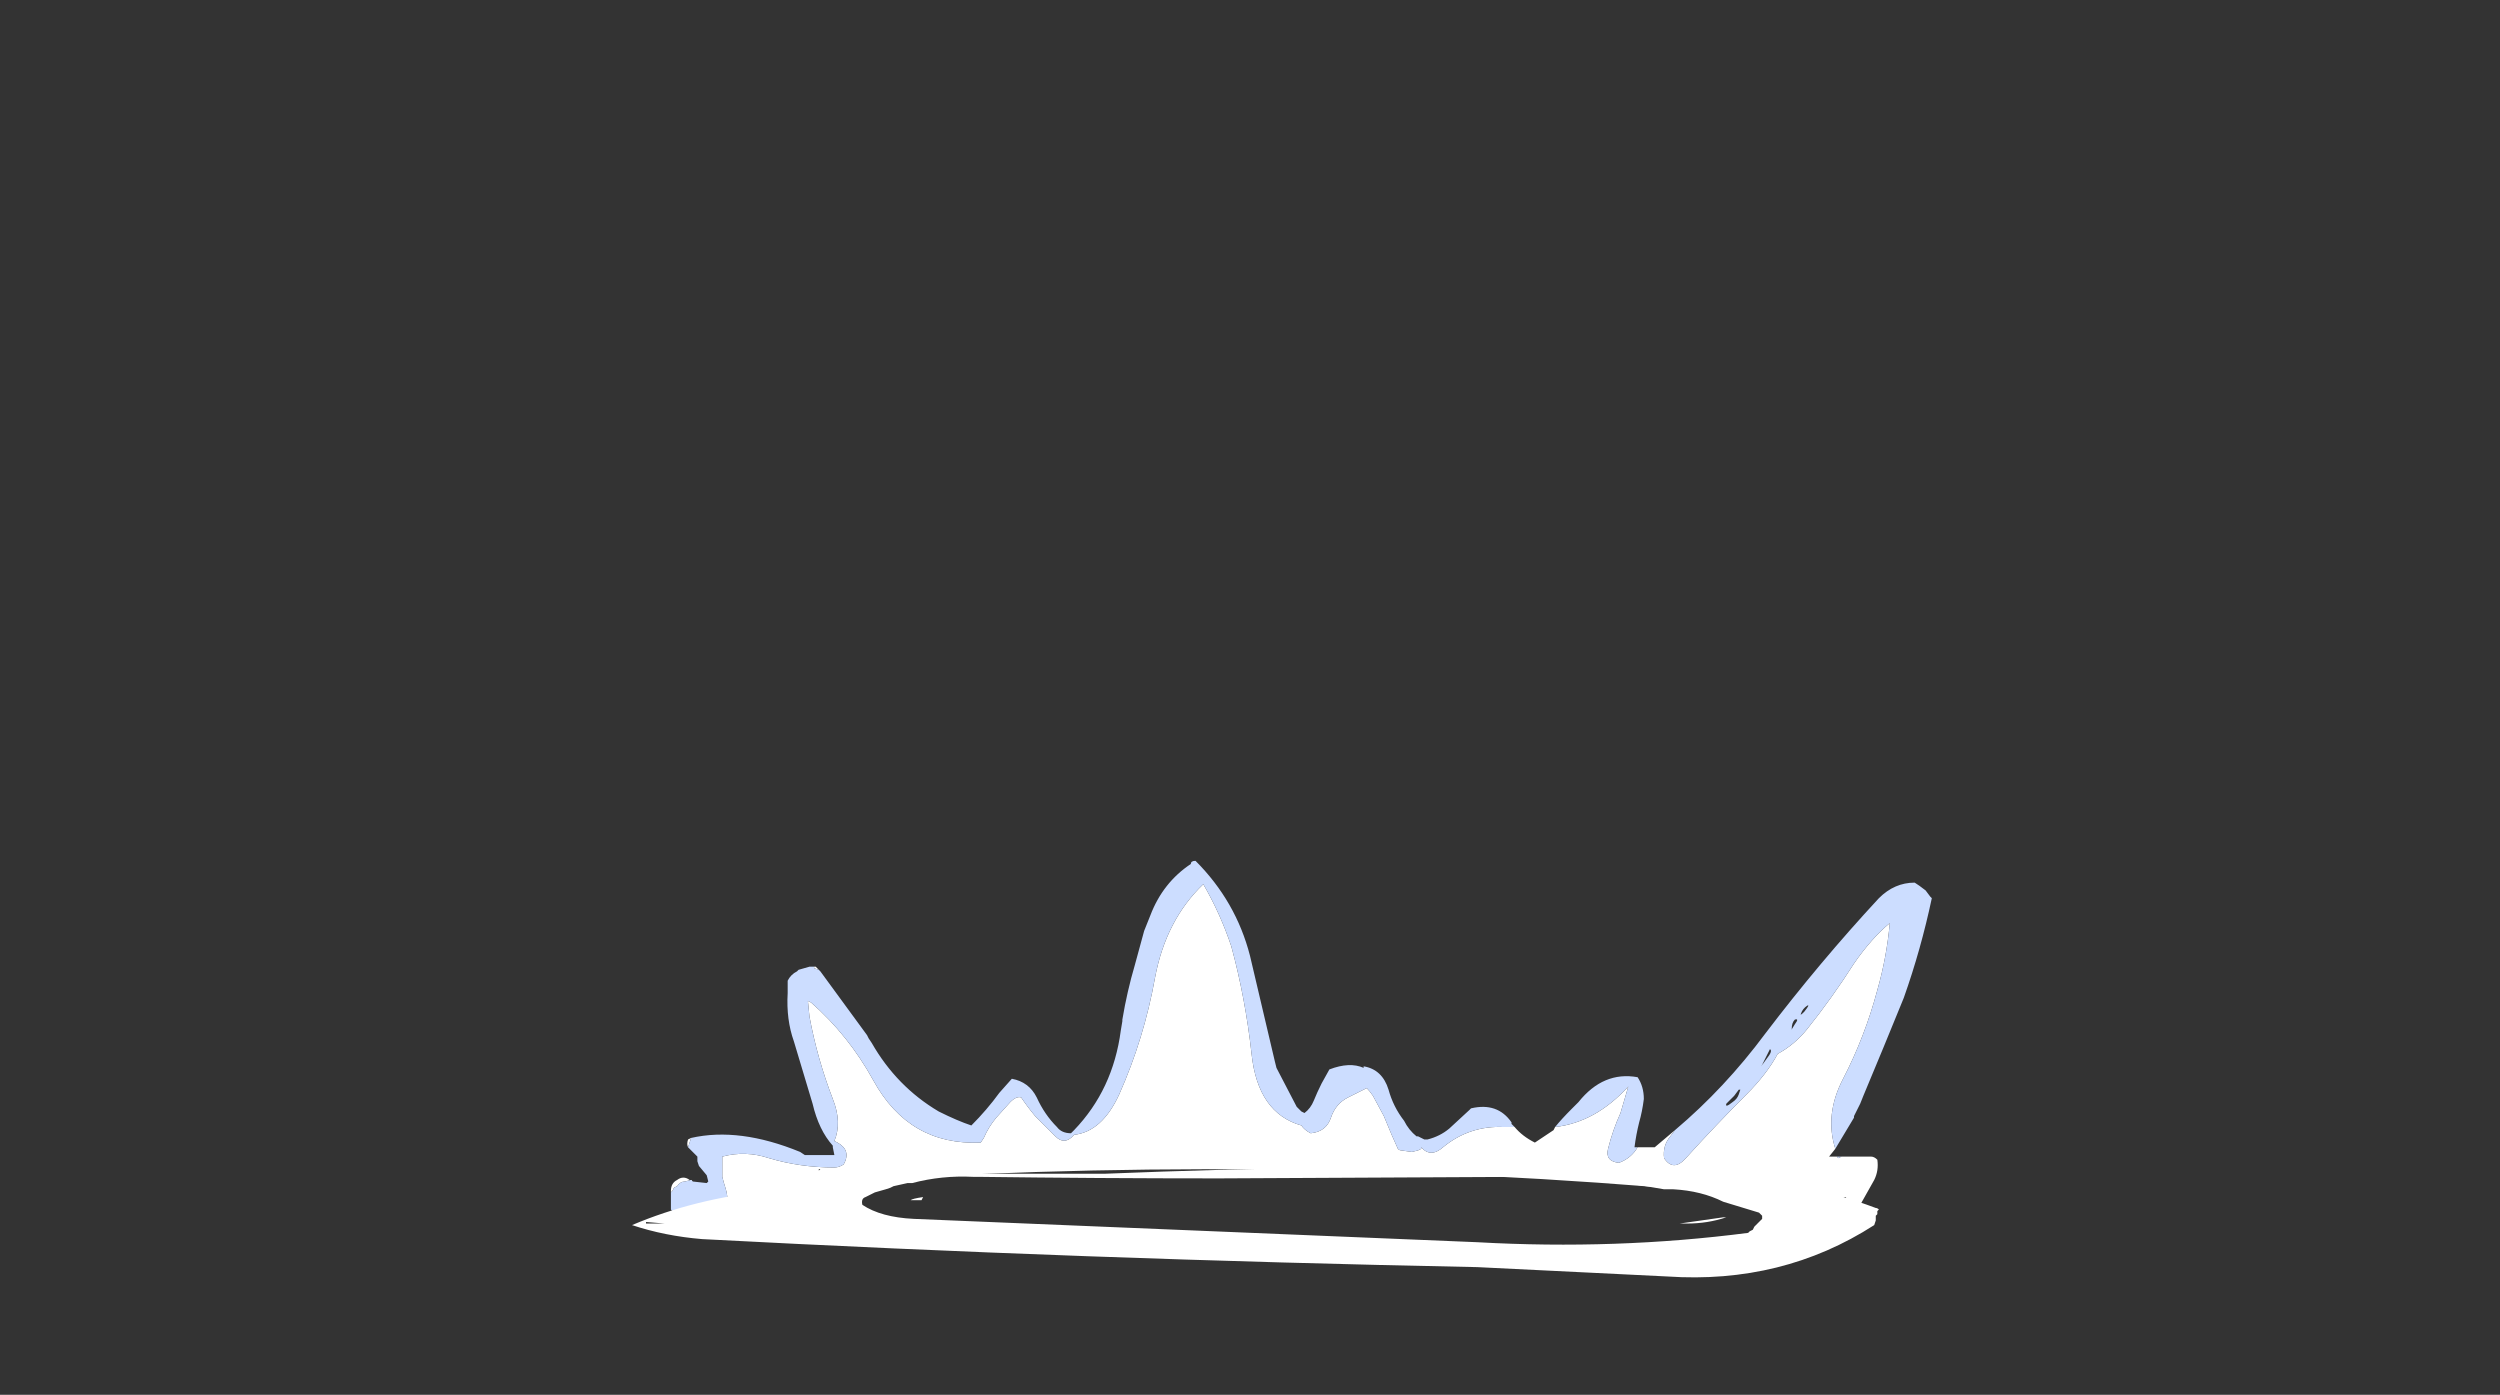 <?xml version="1.0" encoding="UTF-8" standalone="no"?>
<svg xmlns:ffdec="https://www.free-decompiler.com/flash" xmlns:xlink="http://www.w3.org/1999/xlink" ffdec:objectType="frame" height="313.6px" width="562.1px" xmlns="http://www.w3.org/2000/svg">
  <rect width="100%" height="100%" fill="#333333" stroke="none"/>
  <g transform="matrix(1.0, 0.0, 0.0, 1.0, 291.55, 266.35)">
    <use ffdec:characterId="2618" height="13.35" transform="matrix(7.0, 0.0, 0.0, 7.0, -149.45, -72.8)" width="41.75" xlink:href="#shape0"/>
  </g>
  <defs>
    <g id="shape0" transform="matrix(1.0, 0.0, 0.0, 1.0, 21.35, 10.4)">
      <path d="M-19.35 1.1 L-18.3 0.7 Q-18.25 0.4 -18.35 0.1 -18.4 -0.05 -18.45 -0.25 L-18.45 -0.9 Q-17.7 -1.1 -16.95 -0.85 -15.95 -0.55 -14.85 -0.55 -14.7 -0.55 -14.55 -0.65 -14.3 -1.1 -14.75 -1.35 L-14.85 -1.4 Q-14.6 -2.0 -14.9 -2.75 -15.4 -4.05 -15.65 -5.4 L-15.7 -5.9 -15.6 -5.85 Q-14.4 -4.8 -13.6 -3.35 -12.45 -1.25 -10.15 -1.35 L-10.05 -1.5 Q-9.9 -1.85 -9.65 -2.15 L-9.2 -2.65 Q-9.0 -2.85 -8.85 -2.8 -8.65 -2.5 -8.4 -2.2 L-7.75 -1.55 Q-7.45 -1.25 -7.15 -1.6 -6.25 -1.7 -5.7 -2.9 -4.9 -4.7 -4.55 -6.65 -4.2 -8.5 -3.0 -9.65 -2.45 -8.7 -2.1 -7.65 -1.65 -6.0 -1.45 -4.2 -1.25 -2.3 0.15 -1.9 0.25 -1.75 0.45 -1.65 0.95 -1.7 1.1 -2.15 1.25 -2.6 1.65 -2.8 L2.25 -3.1 Q2.35 -3.0 2.45 -2.85 L2.8 -2.2 3.05 -1.6 3.25 -1.15 Q3.3 -1.1 3.35 -1.1 L3.7 -1.05 3.9 -1.1 4.0 -1.15 4.0 -1.2 Q4.3 -0.85 4.7 -1.2 5.55 -1.9 6.65 -1.85 L7.0 -1.85 Q7.25 -1.55 7.65 -1.35 L8.25 -1.75 8.3 -1.85 Q9.6 -2.0 10.65 -3.15 L10.4 -2.3 Q10.15 -1.75 10.0 -1.15 9.9 -0.75 10.35 -0.7 10.75 -0.85 10.95 -1.2 L10.85 -1.2 11.5 -1.2 12.15 -1.75 12.0 -1.55 Q11.75 -1.25 11.8 -0.85 12.1 -0.4 12.5 -0.85 13.45 -1.9 14.45 -2.9 15.1 -3.55 15.45 -4.2 16.0 -4.5 16.4 -5.0 17.2 -6.0 17.9 -7.1 18.45 -7.9 19.05 -8.4 18.95 -7.3 18.65 -6.25 18.25 -4.75 17.55 -3.4 16.95 -2.25 17.3 -1.15 L17.1 -0.9 18.45 -0.9 Q18.55 -0.9 18.65 -0.8 18.7 -0.45 18.55 -0.15 L18.1 0.65 17.55 0.65 17.65 0.4 15.1 0.4 Q0.65 -1.05 -13.8 -0.15 L-19.35 1.1 M-15.35 -6.9 L-15.5 -6.95 -15.5 -7.0 -15.6 -7.0 -15.45 -7.0 -15.35 -6.9 M-19.45 -1.5 L-19.55 -1.2 Q-19.6 -1.3 -19.55 -1.45 L-19.45 -1.5 M-19.4 -0.1 L-19.45 -0.15 -19.65 -0.1 Q-19.8 -0.1 -19.9 0.05 L-20.0 0.1 -20.05 0.2 -20.1 0.25 -20.1 0.2 Q-20.1 -0.05 -19.9 -0.15 -19.7 -0.3 -19.5 -0.15 -19.45 -0.1 -19.4 -0.1 M17.4 -0.85 L17.5 -0.9 17.35 -0.9 17.4 -0.85 M-15.3 -0.5 L-15.35 -0.5 -15.35 -0.45 -15.3 -0.5" fill="#ffffff" fill-rule="evenodd" stroke="none"/>
      <path d="M7.0 -1.85 L6.65 -1.85 Q5.55 -1.9 4.7 -1.2 4.3 -0.85 4.0 -1.2 L4.0 -1.15 3.9 -1.1 3.7 -1.05 3.35 -1.1 Q3.3 -1.1 3.25 -1.15 L3.05 -1.6 2.8 -2.2 2.45 -2.85 Q2.35 -3.0 2.25 -3.1 L1.65 -2.8 Q1.25 -2.6 1.1 -2.15 0.95 -1.7 0.45 -1.65 0.25 -1.75 0.15 -1.9 -1.25 -2.3 -1.45 -4.2 -1.65 -6.0 -2.1 -7.65 -2.45 -8.7 -3.0 -9.65 -4.2 -8.5 -4.55 -6.65 -4.9 -4.7 -5.7 -2.9 -6.25 -1.7 -7.15 -1.6 -7.45 -1.25 -7.75 -1.55 L-8.4 -2.2 Q-8.65 -2.5 -8.85 -2.8 -9.0 -2.85 -9.2 -2.65 L-9.65 -2.15 Q-9.9 -1.85 -10.05 -1.5 L-10.15 -1.35 Q-12.45 -1.25 -13.6 -3.35 -14.4 -4.8 -15.6 -5.85 L-15.7 -5.9 -15.65 -5.4 Q-15.4 -4.05 -14.9 -2.75 -14.6 -2.0 -14.85 -1.4 L-14.75 -1.35 Q-14.3 -1.1 -14.55 -0.65 -14.7 -0.55 -14.85 -0.55 -15.95 -0.55 -16.95 -0.85 -17.7 -1.1 -18.45 -0.9 L-18.45 -0.25 Q-18.4 -0.05 -18.35 0.1 -18.25 0.4 -18.3 0.7 L-19.35 1.1 -20.0 0.9 -20.1 0.8 -20.1 0.25 -20.05 0.2 -20.0 0.1 -19.9 0.05 Q-19.8 -0.1 -19.65 -0.1 L-19.45 -0.15 -19.4 -0.1 -18.95 -0.05 -18.9 -0.1 -18.95 -0.3 -19.2 -0.6 -19.25 -0.75 -19.25 -0.9 -19.55 -1.2 -19.45 -1.5 Q-17.9 -1.85 -15.95 -1.05 L-15.8 -0.95 -14.85 -0.95 -14.9 -1.2 -14.9 -1.25 Q-15.35 -1.75 -15.55 -2.6 -15.85 -3.6 -16.15 -4.6 -16.4 -5.3 -16.35 -6.15 L-16.35 -6.55 Q-16.25 -6.75 -16.05 -6.85 L-16.0 -6.9 -15.65 -7.0 -15.6 -7.0 -15.5 -7.0 -15.5 -6.95 -15.35 -6.9 -15.3 -6.85 -13.8 -4.8 -13.75 -4.7 -13.65 -4.55 Q-12.85 -3.15 -11.5 -2.35 -10.9 -2.05 -10.45 -1.9 -9.95 -2.4 -9.55 -2.95 L-9.15 -3.4 Q-8.6 -3.3 -8.35 -2.8 -8.1 -2.25 -7.7 -1.85 -7.55 -1.65 -7.25 -1.65 L-7.15 -1.75 Q-5.9 -3.05 -5.65 -4.95 L-5.6 -5.25 -5.6 -5.3 Q-5.45 -6.2 -5.2 -7.05 L-4.9 -8.15 -4.7 -8.65 Q-4.3 -9.7 -3.4 -10.3 -3.4 -10.4 -3.25 -10.4 -1.95 -9.1 -1.5 -7.35 -1.1 -5.65 -0.7 -3.95 L-0.65 -3.75 0.0 -2.5 0.15 -2.35 0.25 -2.3 Q0.45 -2.45 0.55 -2.7 0.65 -2.95 0.8 -3.25 L1.05 -3.7 Q1.7 -3.95 2.15 -3.75 L2.15 -3.8 Q2.75 -3.7 2.95 -3.05 3.1 -2.5 3.45 -2.05 3.6 -1.75 3.85 -1.55 L3.9 -1.55 4.1 -1.45 4.2 -1.45 Q4.6 -1.55 4.9 -1.8 L5.55 -2.4 5.6 -2.45 Q6.45 -2.65 6.9 -2.0 L6.9 -1.95 7.0 -1.85 M17.3 -1.15 Q16.95 -2.25 17.55 -3.4 18.25 -4.75 18.65 -6.25 18.95 -7.3 19.05 -8.4 18.45 -7.9 17.9 -7.1 17.2 -6.0 16.4 -5.0 16.0 -4.5 15.45 -4.2 15.1 -3.55 14.45 -2.9 13.45 -1.9 12.5 -0.85 12.1 -0.4 11.8 -0.85 11.75 -1.25 12.0 -1.55 L12.15 -1.75 Q13.75 -3.1 15.05 -4.85 16.8 -7.15 18.7 -9.2 19.2 -9.7 19.85 -9.7 L20.0 -9.6 20.2 -9.45 20.35 -9.25 20.4 -9.2 Q20.05 -7.55 19.5 -6.0 18.85 -4.4 18.2 -2.85 L18.1 -2.6 17.9 -2.2 17.9 -2.15 Q17.6 -1.65 17.3 -1.15 M10.85 -1.2 L10.95 -1.2 Q10.75 -0.85 10.35 -0.7 9.9 -0.75 10.0 -1.15 10.15 -1.75 10.4 -2.3 L10.65 -3.15 Q9.6 -2.0 8.3 -1.85 8.5 -2.1 8.85 -2.45 L9.05 -2.65 Q9.85 -3.65 10.95 -3.45 11.15 -3.15 11.15 -2.75 11.1 -2.35 11.0 -2.0 10.9 -1.6 10.85 -1.2 M16.0 -5.15 Q16.15 -5.35 16.0 -5.3 15.9 -5.2 15.9 -5.0 15.85 -4.9 16.0 -5.15 M16.3 -5.55 Q16.5 -5.8 16.4 -5.75 16.25 -5.65 16.2 -5.5 16.15 -5.4 16.3 -5.55 M15.1 -4.05 Q15.3 -4.3 15.2 -4.35 L14.95 -3.85 Q14.85 -3.7 15.1 -4.05 M14.25 -3.05 L14.2 -3.05 14.05 -2.85 13.8 -2.6 Q13.75 -2.45 14.0 -2.65 14.15 -2.75 14.2 -2.9 L14.25 -3.05 M17.4 -0.85 L17.35 -0.9 17.5 -0.9 17.4 -0.85 M-19.65 0.55 L-19.65 0.55" fill="#ccddff" fill-rule="evenodd" stroke="none"/>
      <path d="M10.05 -0.35 Q11.05 -0.4 12.05 -0.35 L10.35 -0.5 13.55 -0.35 Q16.2 -0.15 18.6 0.75 18.65 0.75 18.7 0.8 L18.65 0.85 18.65 0.95 18.6 1.0 18.6 1.15 18.55 1.3 Q15.6 3.2 11.9 2.95 L5.8 2.65 Q-6.8 2.4 -19.1 1.75 -20.3 1.65 -21.35 1.3 -19.35 0.45 -16.95 0.2 L-16.8 0.15 -16.6 0.05 -16.5 0.05 -16.3 0.0 -15.8 -0.1 -15.65 -0.1 Q-14.75 -0.3 -13.9 -0.35 L-13.7 -0.4 Q-11.7 -0.35 -9.7 -0.35 L-6.15 -0.35 Q-2.45 -0.5 1.25 -0.55 L6.15 -0.3 10.05 -0.35 M12.1 0.15 L11.8 0.15 Q9.6 -0.25 7.3 -0.25 L-2.5 -0.2 Q-6.35 -0.2 -10.25 -0.25 L-10.4 -0.25 Q-11.4 -0.3 -12.35 -0.05 L-12.5 -0.05 -12.95 0.05 -13.05 0.1 -13.2 0.15 -13.55 0.25 -13.85 0.4 Q-14.0 0.45 -13.95 0.65 -13.35 1.05 -12.3 1.1 L5.8 1.85 Q10.25 2.1 14.5 1.55 L14.55 1.5 14.65 1.45 14.7 1.35 14.95 1.1 14.95 1.0 14.85 0.9 13.7 0.55 Q13.0 0.2 12.1 0.15 M12.3 1.25 L13.7 1.05 13.8 1.05 Q13.2 1.25 12.55 1.25 L12.3 1.25 M-20.3 1.25 L-20.9 1.2 -20.9 1.25 -20.3 1.25 M-12.0 0.4 L-12.05 0.5 -12.4 0.5 Q-12.35 0.45 -12.0 0.4" fill="#ffffff" fill-rule="evenodd" stroke="none"/>
    </g>
  </defs>
</svg>
